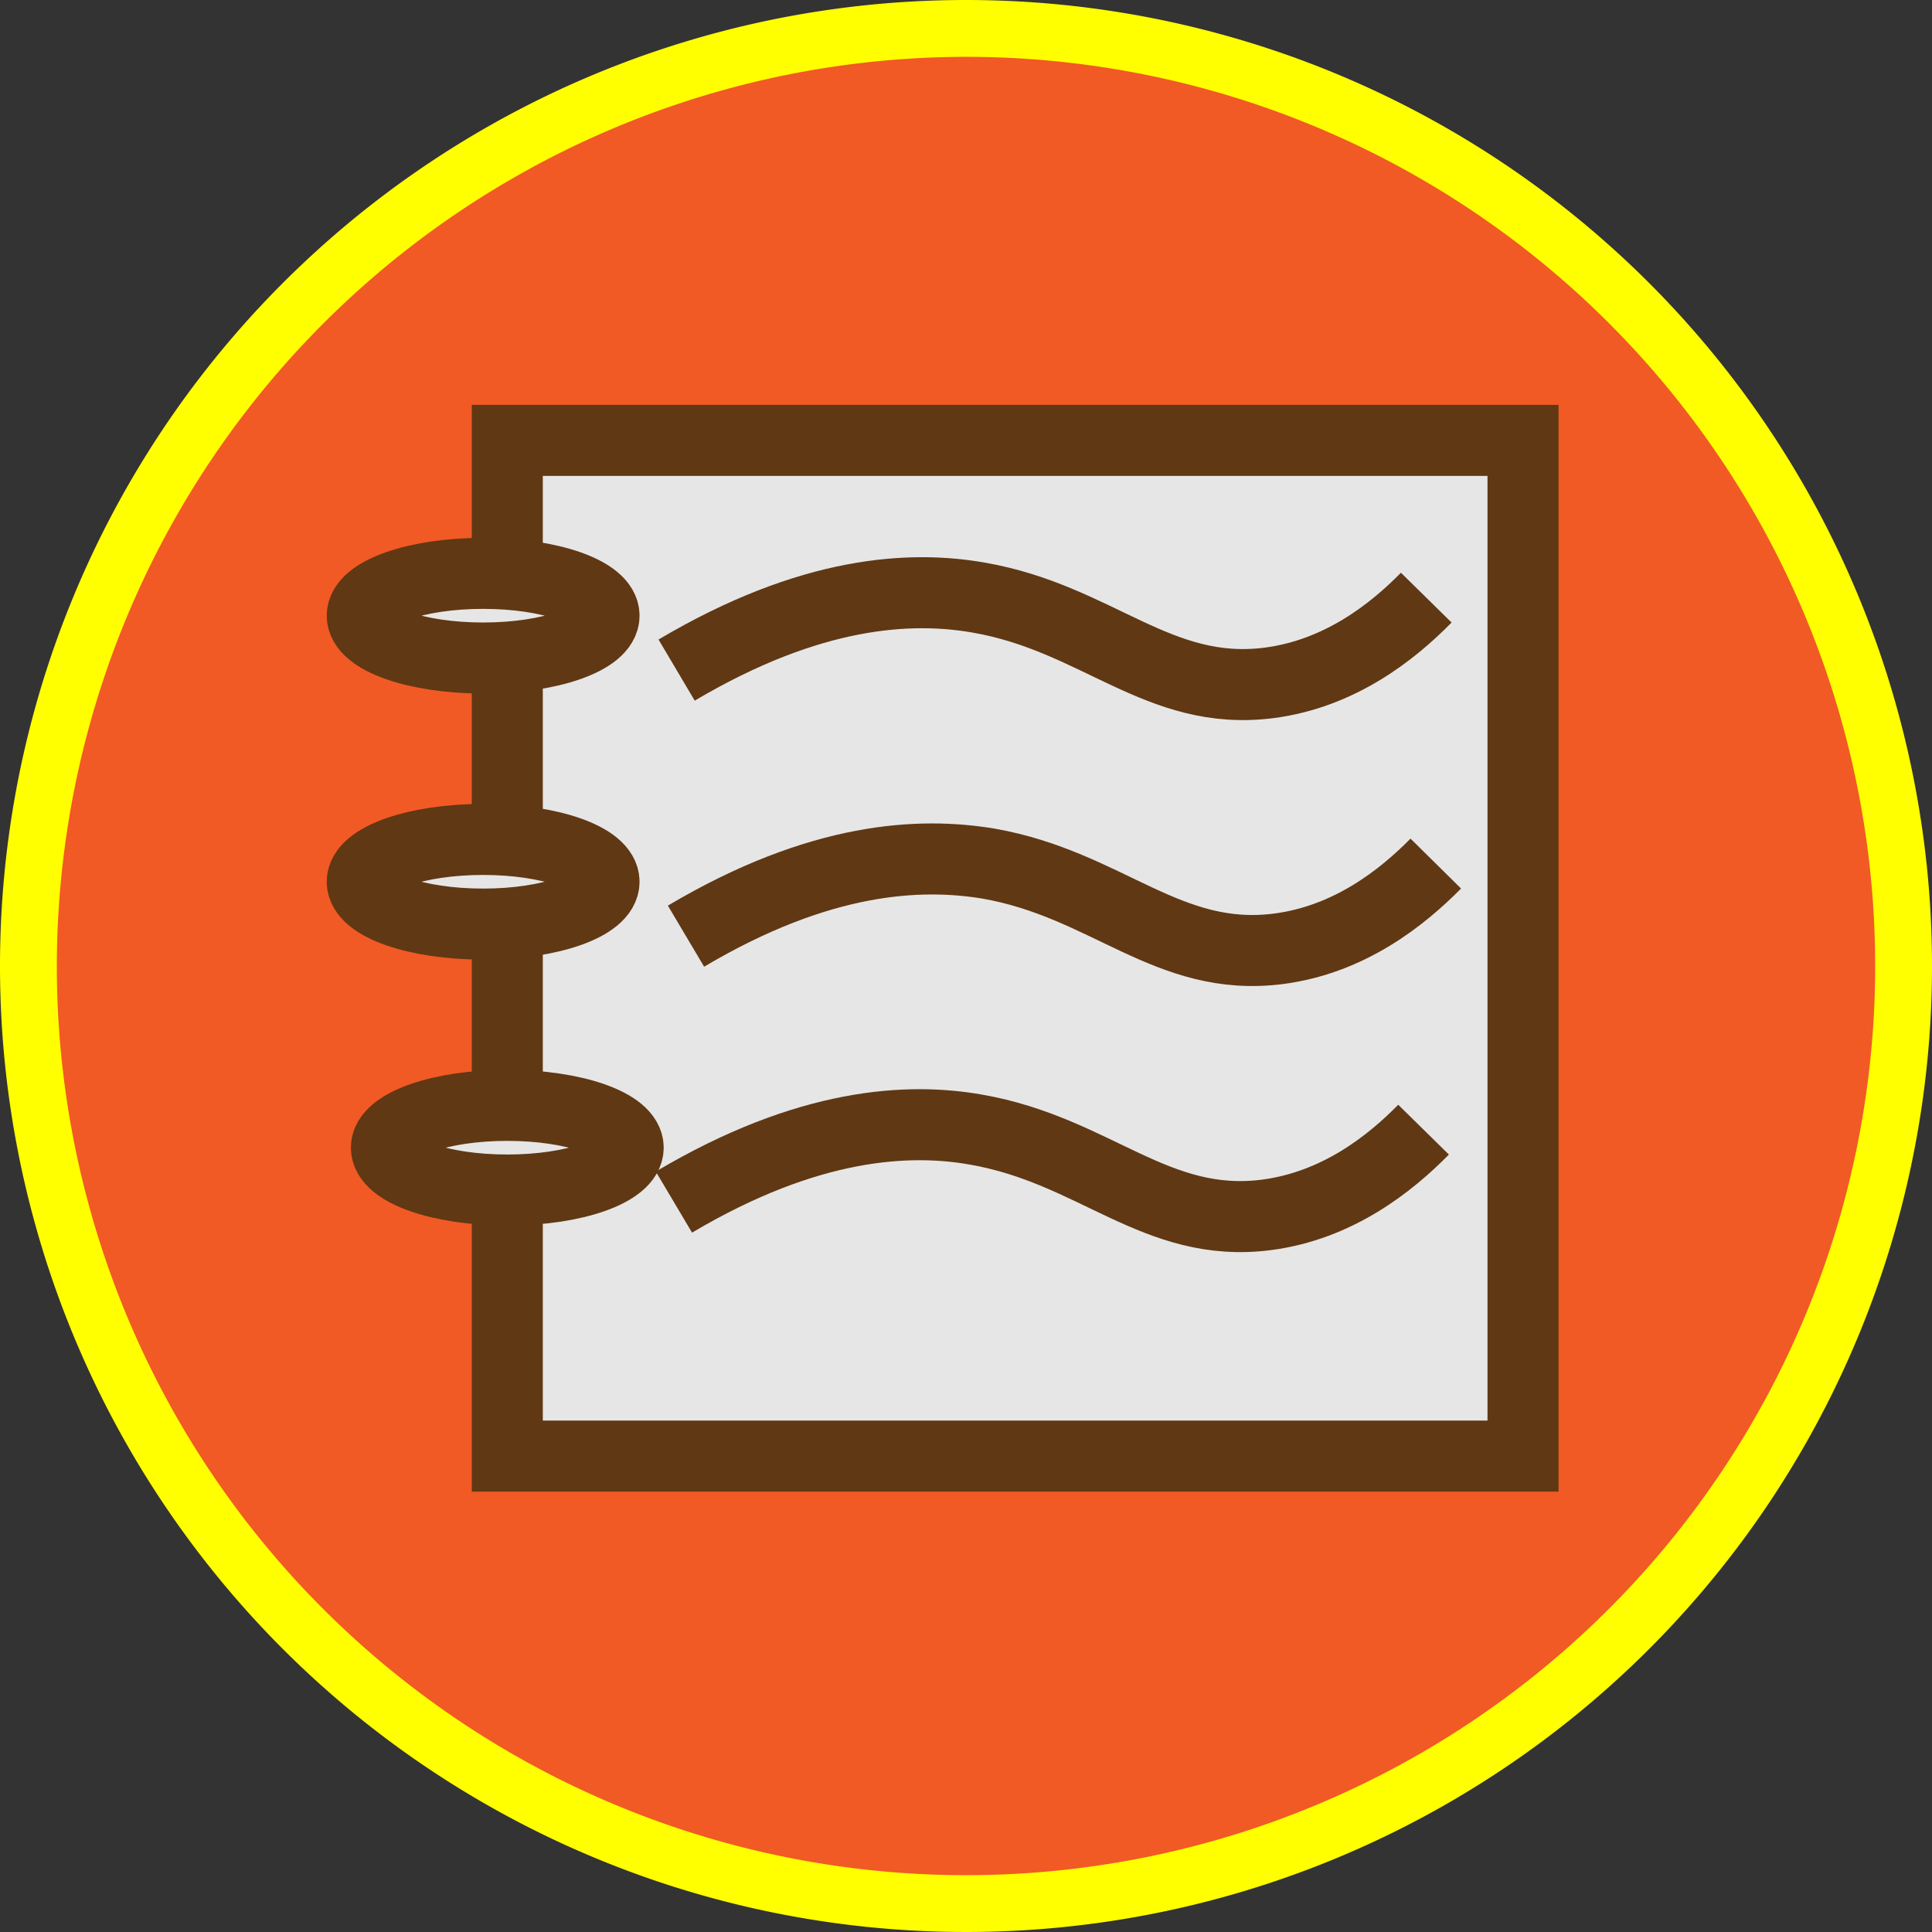 <svg xmlns="http://www.w3.org/2000/svg" viewBox="0 0 136 136"><rect x="0" y="0" width="136" height="136" fill="#333333" stroke="none"/><defs><style>.cls-1{fill:#f15a24;}.cls-2{fill:#ff0;}.cls-3,.cls-4{fill:#e6e6e6;stroke:#603813;stroke-miterlimit:10;stroke-width:5px;}.cls-4{fill-rule:evenodd;}</style></defs><title>tyrion</title><g id="Layer_2" data-name="Layer 2"><g id="Layer_1-2" data-name="Layer 1"><circle class="cls-1" cx="68" cy="68" r="66"/><path class="cls-2" d="M68,4A64,64,0,1,1,4,68,64.07,64.07,0,0,1,68,4m0-4a68,68,0,1,0,68,68A68,68,0,0,0,68,0Z"/><rect class="cls-3" x="35.71" y="31" width="71.5" height="71.5"/><path class="cls-4" d="M47.63,47.17c9.47-5.61,16.51-5.94,21.28-5.1,8.37,1.46,12.63,7,20.43,6,5-.65,8.7-3.6,11.06-6"/><path class="cls-4" d="M48.29,65.9C57.76,60.28,64.8,60,69.57,60.79c8.37,1.46,12.63,7,20.43,6,5-.65,8.7-3.6,11.07-6"/><path class="cls-4" d="M47.44,84.62C56.91,79,64,78.68,68.72,79.52c8.37,1.46,12.63,7,20.43,6,5-.65,8.7-3.6,11.06-6"/><ellipse class="cls-3" cx="34.01" cy="43.34" rx="8.51" ry="2.98"/><ellipse class="cls-3" cx="34.01" cy="62.07" rx="8.51" ry="2.98"/><ellipse class="cls-3" cx="35.71" cy="80.79" rx="8.51" ry="2.98"/></g></g></svg>